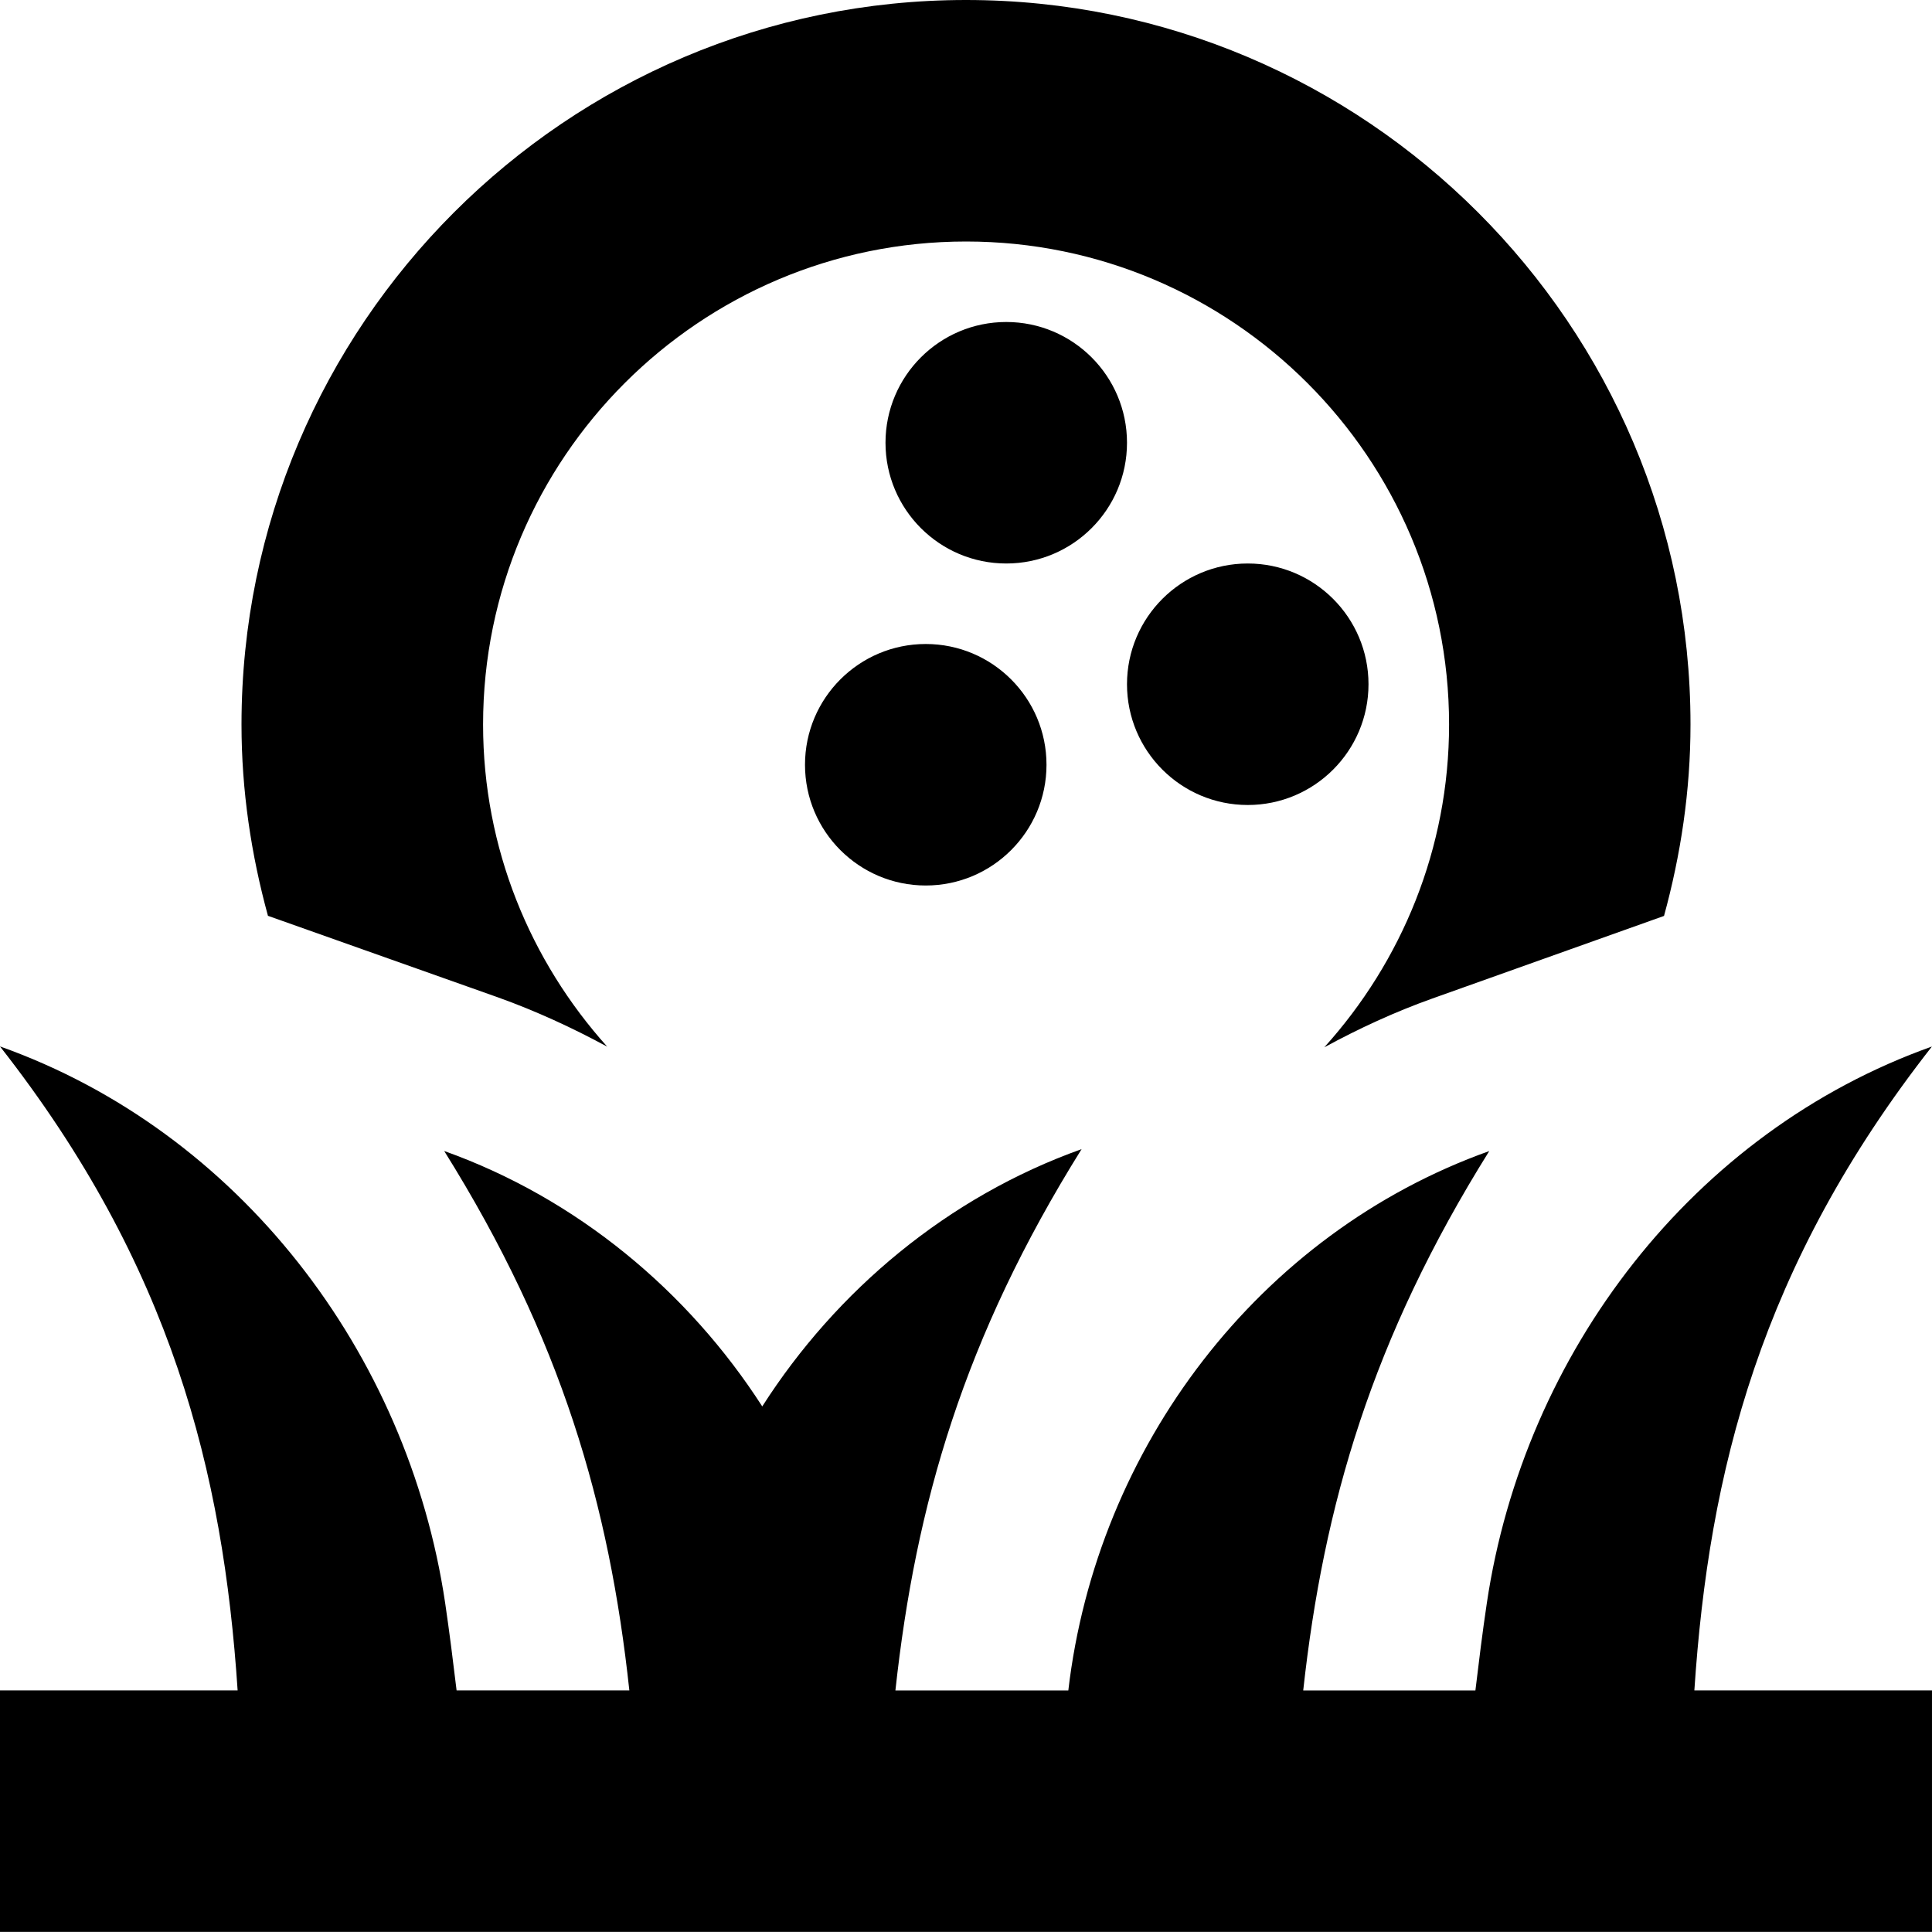 <svg id="Layer_1" viewBox="0 0 24 24" xmlns="http://www.w3.org/2000/svg" data-name="Layer 1"><path d="m3.329 11.378c-.208-.759-.329-1.554-.329-2.378 0-4.963 4.038-9 9-9s9 4.037 9 9c0 .824-.121 1.619-.329 2.378l-2.881 1.027c-.465.166-.91.372-1.339.605.96-1.064 1.55-2.468 1.55-4.01 0-3.309-2.691-6-6-6s-6 2.691-6 6c0 1.539.587 2.939 1.542 4.002-.434-.235-.885-.443-1.356-.612l-2.857-1.013zm20.671 1.622c-2.966 1.055-5.067 3.801-5.53 6.914-.055.368-.099.728-.142 1.086h-2.139c.253-2.304.854-4.37 2.311-6.701-2.862 1.021-4.877 3.684-5.229 6.701h-2.148c.252-2.313.851-4.385 2.313-6.725-1.66.592-3.046 1.755-3.967 3.196-.92-1.43-2.301-2.584-3.951-3.173 1.457 2.331 2.052 4.397 2.3 6.701h-2.146c-.043-.358-.088-.718-.142-1.086-.463-3.114-2.564-5.859-5.53-6.914 2.132 2.72 2.772 5.284 2.952 8h-2.952v3h24v-3h-2.952c.18-2.716.82-5.28 2.952-8zm-10-7.5c0-.828-.672-1.5-1.5-1.5s-1.5.672-1.5 1.5.672 1.5 1.5 1.5 1.5-.672 1.5-1.5zm1.5 4.5c.828 0 1.5-.672 1.5-1.5s-.672-1.5-1.5-1.5-1.5.672-1.5 1.5.672 1.5 1.5 1.5zm-5.5-.5c0 .828.672 1.5 1.5 1.5s1.5-.672 1.5-1.5-.672-1.5-1.5-1.5-1.5.672-1.5 1.5z"/></svg>